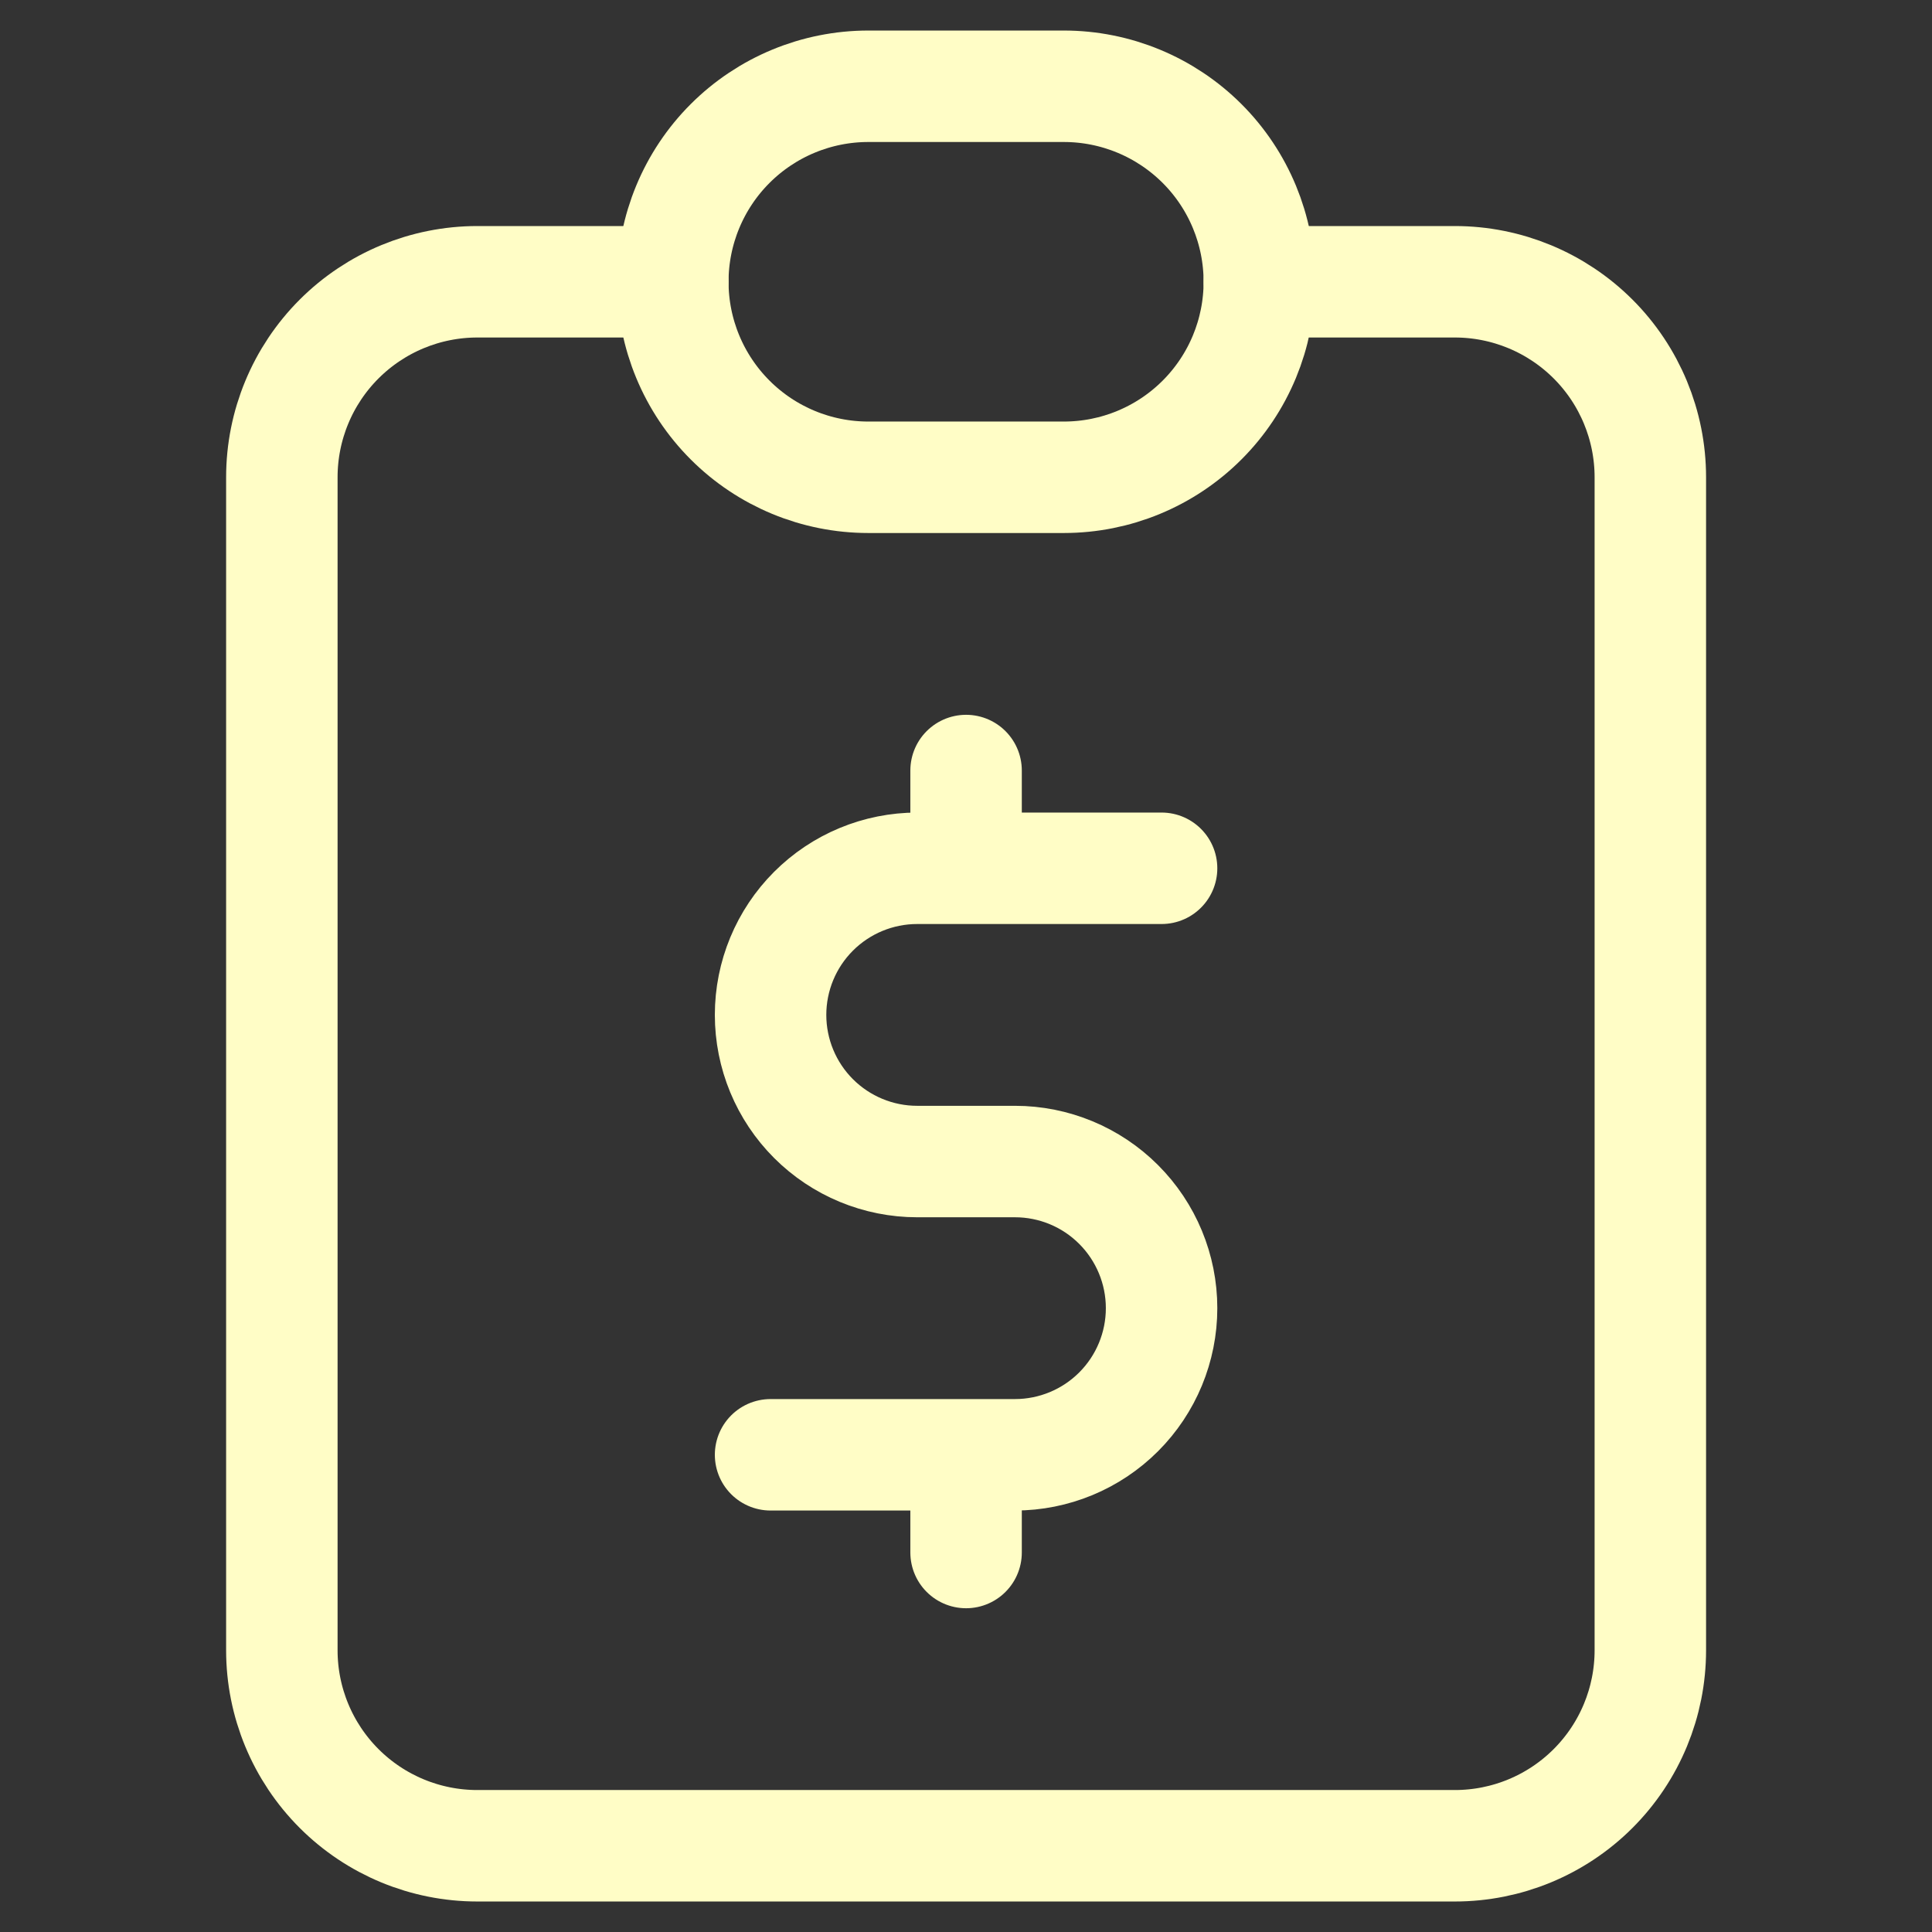 <?xml version="1.0" encoding="UTF-8"?>
<svg xmlns="http://www.w3.org/2000/svg" width="52" height="52" viewBox="0 0 52 52" fill="none">
  <rect x="0" y="0" width="52" height="52" fill="#333333" stroke="none"/>
  <g id="tabler:report-money">
    <g id="Group">
      <path id="Vector" d="M18.11 7.584H12.848C11.452 7.584 10.114 8.139 9.127 9.125C8.14 10.112 7.586 11.45 7.586 12.846V44.417C7.586 45.813 8.14 47.151 9.127 48.138C10.114 49.125 11.452 49.679 12.848 49.679H39.157C40.553 49.679 41.891 49.125 42.878 48.138C43.865 47.151 44.419 45.813 44.419 44.417V12.846C44.419 11.45 43.865 10.112 42.878 9.125C41.891 8.139 40.553 7.584 39.157 7.584H33.895" stroke="#FFFDC6" stroke-width="3" stroke-linecap="round" stroke-linejoin="round"></path>
      <path id="Vector_2" d="M31.264 23.37H24.687C23.64 23.37 22.636 23.786 21.896 24.526C21.156 25.266 20.74 26.27 20.74 27.316C20.74 28.363 21.156 29.367 21.896 30.107C22.636 30.847 23.64 31.263 24.687 31.263H27.318C28.364 31.263 29.368 31.678 30.108 32.419C30.848 33.159 31.264 34.163 31.264 35.209C31.264 36.256 30.848 37.26 30.108 38C29.368 38.74 28.364 39.156 27.318 39.156H20.74M26.002 39.156V41.786M26.002 20.739V23.37M18.109 7.584C18.109 6.189 18.664 4.85 19.651 3.863C20.637 2.877 21.976 2.322 23.371 2.322H28.633C30.029 2.322 31.367 2.877 32.354 3.863C33.341 4.85 33.895 6.189 33.895 7.584C33.895 8.98 33.341 10.318 32.354 11.305C31.367 12.292 30.029 12.846 28.633 12.846H23.371C21.976 12.846 20.637 12.292 19.651 11.305C18.664 10.318 18.109 8.98 18.109 7.584Z" stroke="#FFFDC6" stroke-width="3" stroke-linecap="round" stroke-linejoin="round"></path>
    </g>
  </g>
</svg>
